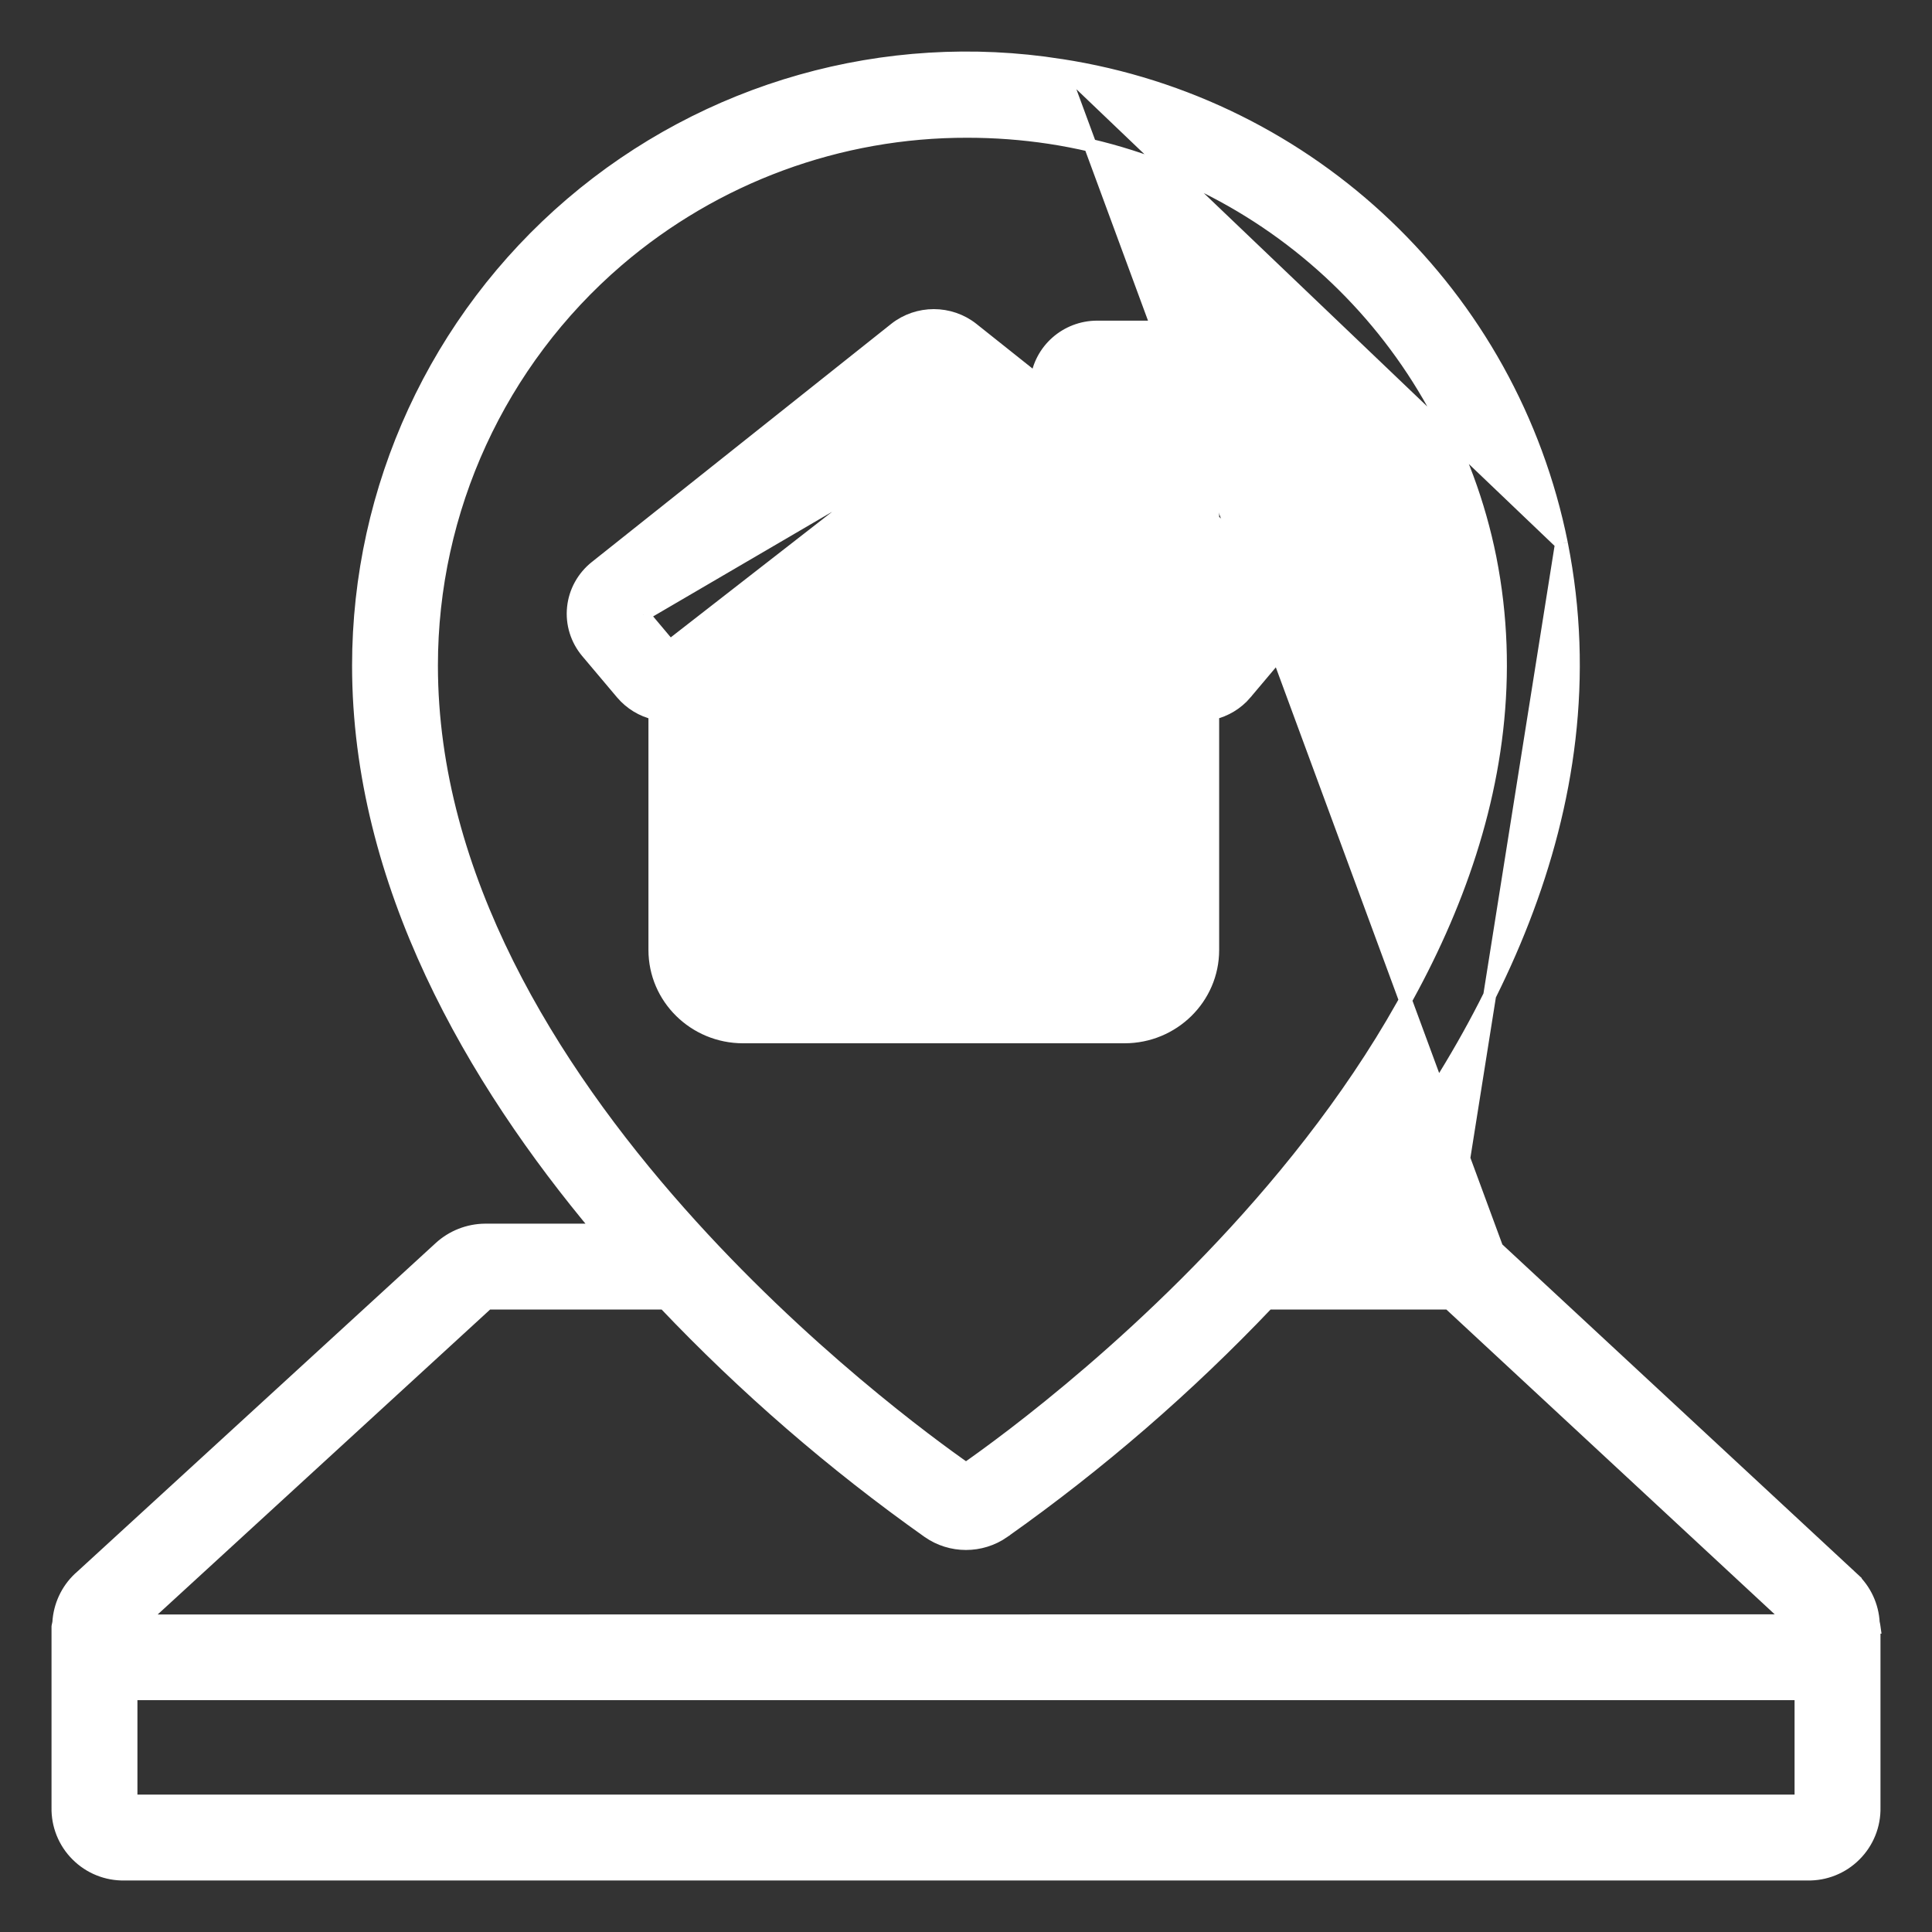<svg width="30" height="30" viewBox="0 0 30 30" fill="none" xmlns="http://www.w3.org/2000/svg">
<rect x="0" y="0" width="30" height="30" fill="#333333" stroke="none"/>
<path d="M19.34 10.766L19.34 10.767C19.208 10.922 19.029 11.03 18.831 11.076V14.751C18.831 15.498 18.216 16.1 17.462 16.1H13.231H11.538C10.784 16.1 10.169 15.498 10.169 14.751V11.077C9.971 11.031 9.792 10.922 9.66 10.767L9.66 10.767L9.117 10.123L9.117 10.123C8.956 9.931 8.879 9.684 8.905 9.436L8.905 9.436C8.93 9.188 9.056 8.961 9.252 8.805C9.252 8.805 9.252 8.805 9.252 8.805L13.9 5.108L13.901 5.107C14.251 4.831 14.749 4.831 15.099 5.107L15.1 5.108L16.099 5.903C16.154 5.438 16.555 5.079 17.038 5.079H17.885C18.406 5.079 18.831 5.495 18.831 6.012V8.075L19.748 8.805C19.945 8.96 20.07 9.188 20.095 9.435L19.34 10.766ZM19.34 10.766L19.883 10.122L19.883 10.122M19.34 10.766L19.883 10.122M19.883 10.122C20.044 9.931 20.121 9.683 20.095 9.435L19.883 10.122ZM9.989 9.545L14.505 5.961L19.011 9.542L18.594 10.04L14.825 7.098C14.825 7.098 14.825 7.098 14.825 7.098C14.634 6.949 14.366 6.949 14.175 7.098M9.989 9.545L14.175 7.098M9.989 9.545L10.401 10.035L14.175 7.098M9.989 9.545L14.175 7.098M14.175 7.098L14.175 7.098L14.237 7.177L14.175 7.098ZM13.754 15.068V13.087C13.754 12.914 13.897 12.771 14.077 12.771H14.923C15.103 12.771 15.246 12.914 15.246 13.087V15.068H13.754ZM17.139 6.112H17.785V7.243L17.139 6.729V6.112ZM11.215 14.751V10.722L14.5 8.159L17.785 10.722V14.751C17.785 14.925 17.642 15.068 17.462 15.068H16.292V13.087C16.292 12.34 15.678 11.738 14.923 11.738H14.077C13.322 11.738 12.708 12.34 12.708 13.087V15.068H11.538C11.358 15.068 11.215 14.925 11.215 14.751Z" fill="white" stroke="white" stroke-width="0.2"/>
<path d="M24.246 8.44L24.246 8.441C25.07 12.585 23.013 16.342 20.699 19.101H22.536H22.537V19.201L24.246 8.44ZM24.246 8.44C23.471 4.578 20.365 1.612 16.471 1.015M24.246 8.44L16.471 1.015M16.471 1.015C13.746 0.586 10.97 1.372 8.872 3.164C6.775 4.957 5.567 7.577 5.567 10.335V10.335C5.567 13.719 7.344 16.766 9.304 19.101L7.533 19.101L7.533 19.101C7.274 19.103 7.024 19.201 6.833 19.376L6.833 19.376L1.229 24.513L1.229 24.513L1.227 24.514C1.04 24.693 0.928 24.936 0.913 25.195C0.908 25.213 0.904 25.233 0.901 25.252L0.9 25.26V25.267V28.065C0.894 28.341 1.001 28.608 1.197 28.803C1.392 28.999 1.659 29.106 1.935 29.1H28.065C28.341 29.106 28.608 28.999 28.803 28.803C28.999 28.608 29.106 28.341 29.1 28.066V25.267H29.101L29.099 25.253C29.096 25.234 29.093 25.216 29.088 25.197C29.074 24.936 28.96 24.691 28.77 24.512L28.701 24.584L28.769 24.511L23.243 19.381C23.243 19.381 23.243 19.381 23.243 19.381L16.471 1.015ZM15.023 2.039H15.023C15.451 2.039 15.878 2.071 16.301 2.135C19.724 2.659 22.454 5.267 23.136 8.662C23.858 12.304 22.072 15.675 19.961 18.232C17.924 20.701 15.601 22.393 15 22.812C14.469 22.441 12.461 20.982 10.553 18.829C8.566 16.588 6.7 13.61 6.7 10.335V10.335C6.699 7.916 7.755 5.617 9.591 4.041C11.104 2.745 13.031 2.034 15.023 2.039ZM14.415 23.784L14.416 23.785C14.767 24.029 15.232 24.029 15.584 23.785L15.584 23.784C17.064 22.738 18.438 21.549 19.687 20.234H22.498L27.812 25.167L2.191 25.17L7.572 20.234H10.316C11.564 21.548 12.936 22.737 14.415 23.784ZM2.034 27.966V26.3H27.966V27.966H2.034Z" fill="white" stroke="white" stroke-width="0.2"/>
</svg>
